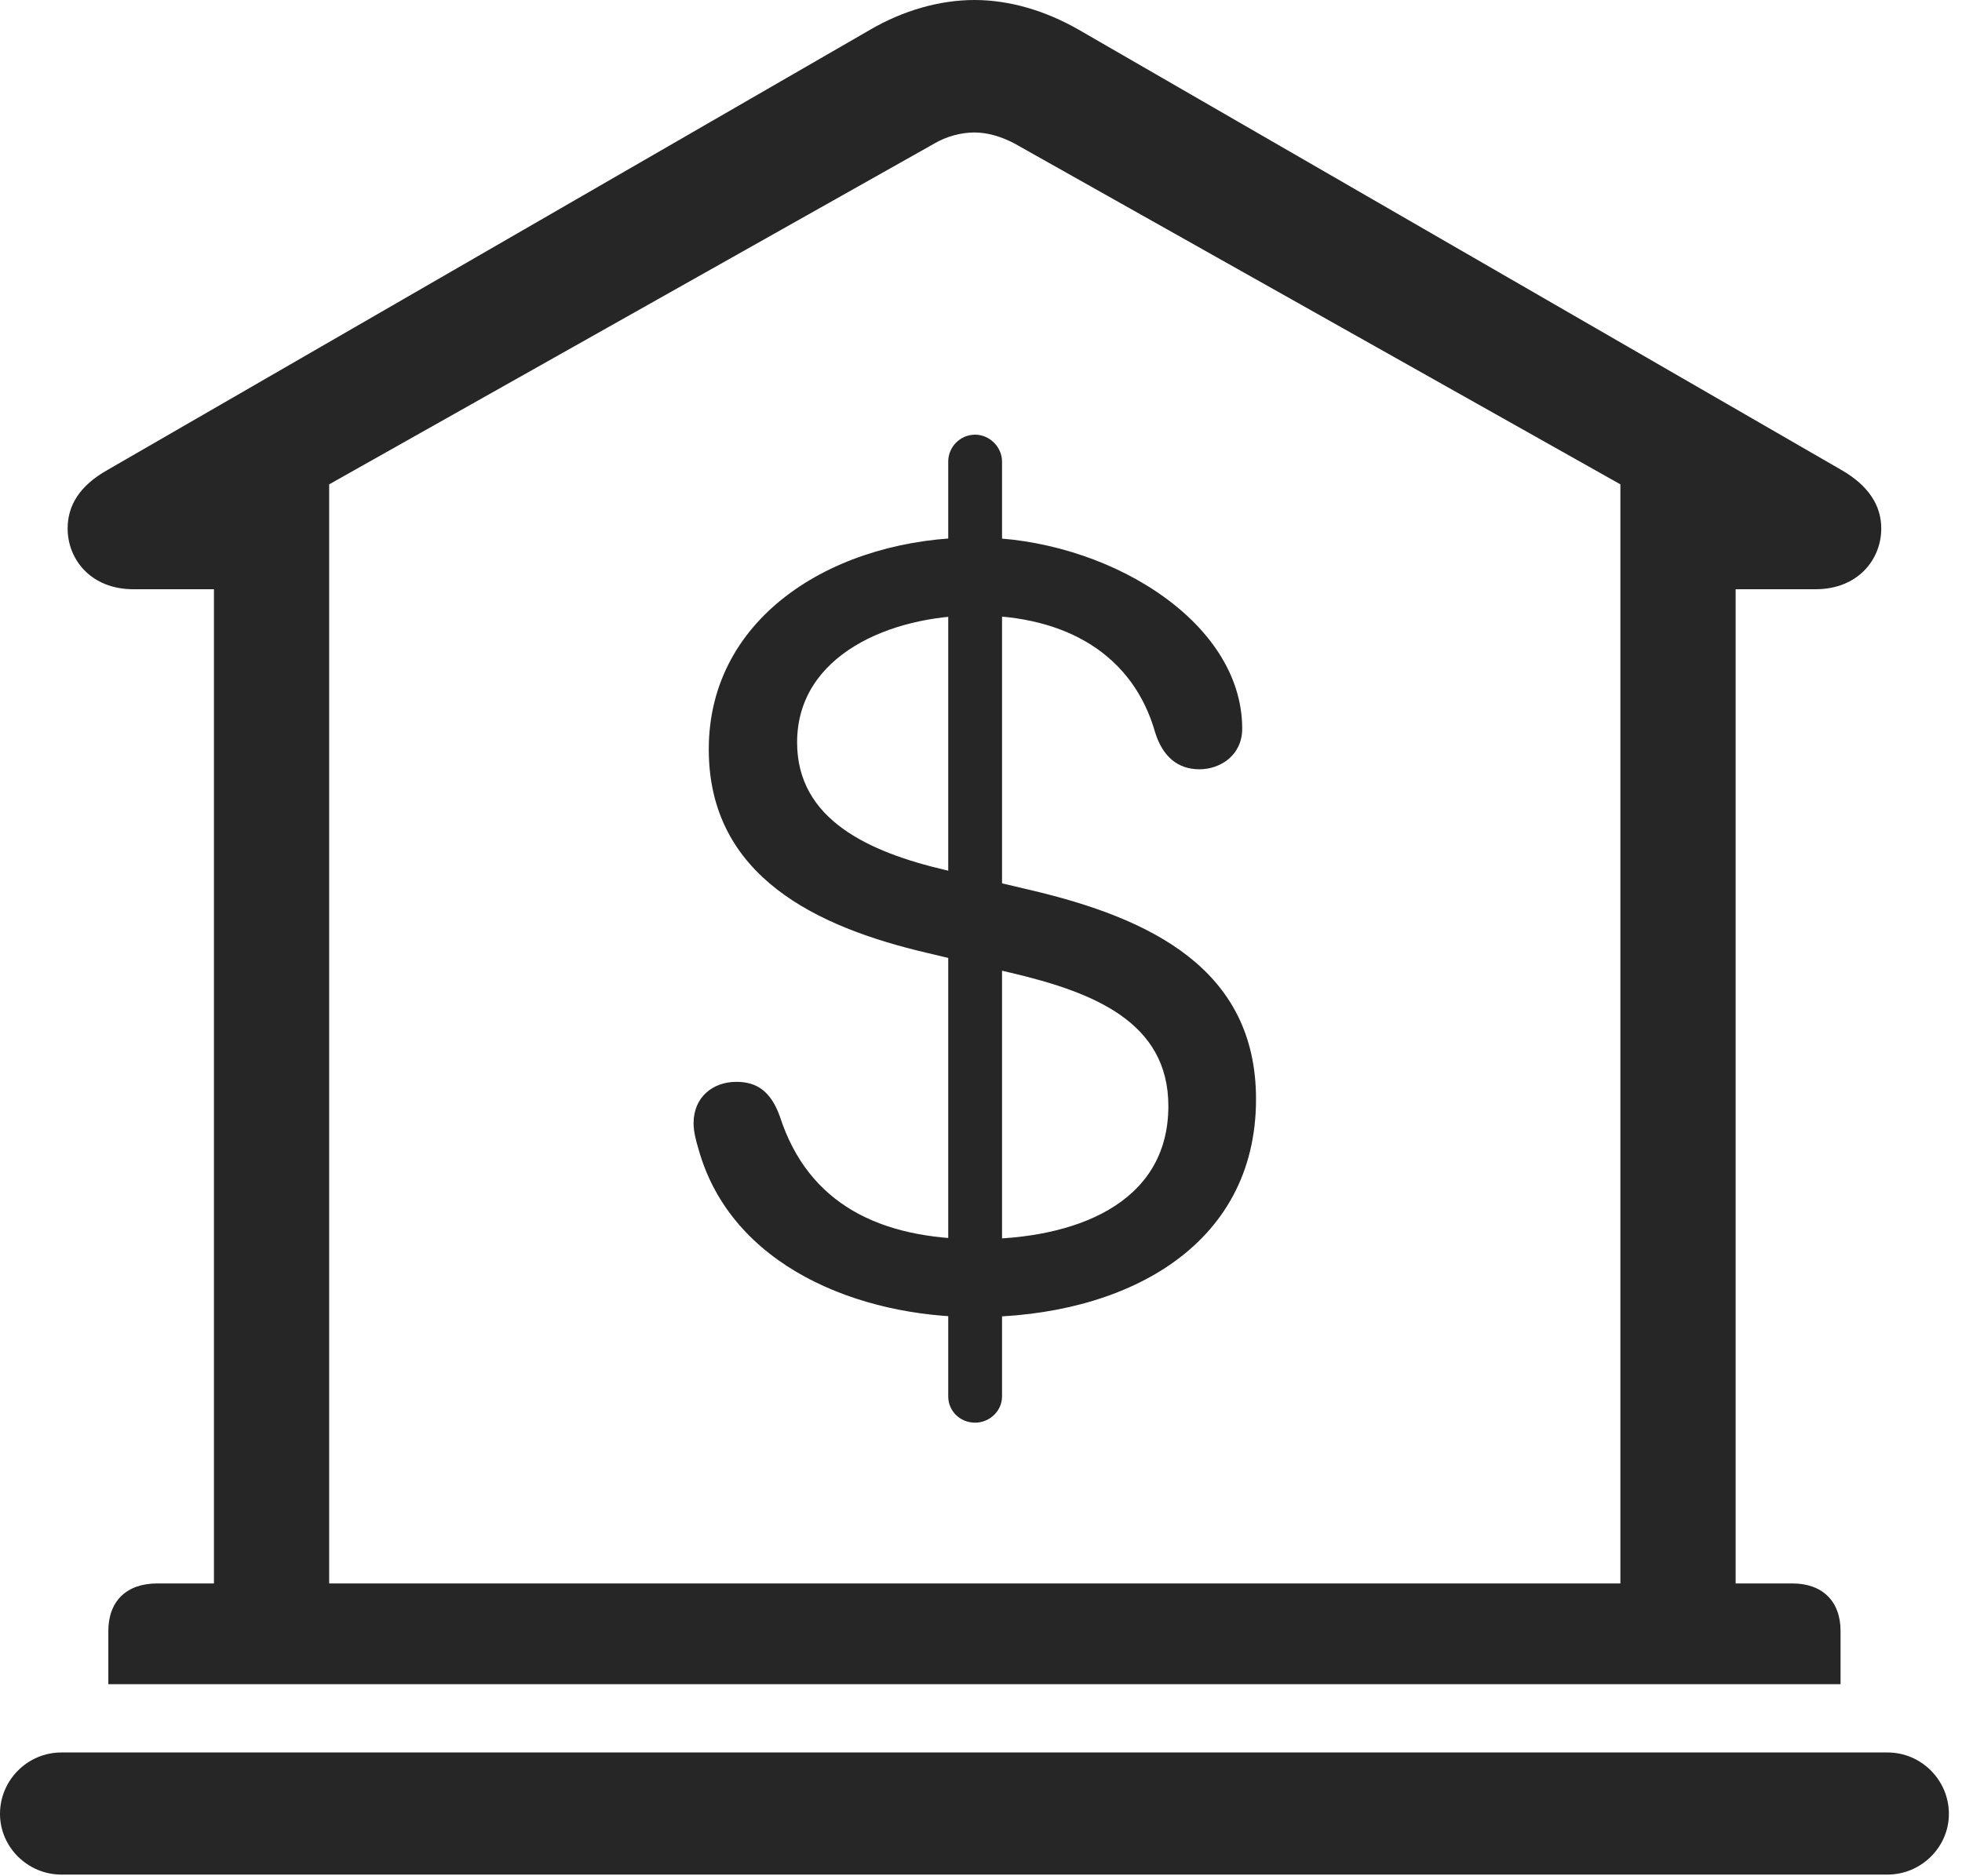 <?xml version="1.0" encoding="UTF-8"?>
<!--Generator: Apple Native CoreSVG 326-->
<!DOCTYPE svg
PUBLIC "-//W3C//DTD SVG 1.1//EN"
       "http://www.w3.org/Graphics/SVG/1.1/DTD/svg11.dtd">
<svg version="1.1" xmlns="http://www.w3.org/2000/svg" xmlns:xlink="http://www.w3.org/1999/xlink" viewBox="0 0 55.527 53.105">
 <g>
  <rect height="53.105" opacity="0" width="55.527" x="0" y="0"/>
  <path d="M3.066 47.676L52.09 47.676L52.09 46.172C52.09 45.332 51.582 44.824 50.723 44.824L49.121 44.824L49.121 16.68L51.387 16.68C52.578 16.68 53.242 15.84 53.242 14.961C53.242 14.316 52.891 13.75 52.109 13.301L30.527 0.84C29.57 0.293 28.555 0 27.578 0C26.602 0 25.566 0.293 24.629 0.84L3.047 13.301C2.246 13.75 1.914 14.316 1.914 14.961C1.914 15.84 2.578 16.68 3.77 16.68L6.055 16.68L6.055 44.824L4.453 44.824C3.574 44.824 3.066 45.332 3.066 46.172ZM9.316 44.824L9.316 13.711L26.445 4.062C26.777 3.867 27.188 3.75 27.578 3.75C27.949 3.75 28.34 3.867 28.711 4.062L45.859 13.711L45.859 44.824ZM1.738 53.066L53.418 53.066C54.375 53.066 55.156 52.285 55.156 51.348C55.156 50.391 54.375 49.609 53.418 49.609L1.738 49.609C0.781 49.609 0 50.391 0 51.348C0 52.285 0.781 53.066 1.738 53.066Z" fill="black" fill-opacity="0.85"/>
  <path d="M27.617 37.285C31.777 37.285 35.547 35.332 35.547 31.113C35.547 27.441 32.578 25.996 29.16 25.195L26.758 24.629C24.59 24.121 22.559 23.203 22.559 21.016C22.559 18.535 25.215 17.422 27.617 17.422C30.176 17.422 32.07 18.535 32.695 20.742C32.91 21.426 33.34 21.777 33.945 21.777C34.531 21.777 35.156 21.387 35.156 20.625C35.156 17.539 31.25 15.215 27.617 15.215C23.691 15.215 20.059 17.402 20.059 21.211C20.059 24.824 23.145 26.25 26.23 26.973L28.613 27.539C30.938 28.086 33.066 28.926 33.066 31.309C33.066 34.121 30.352 35.078 27.676 35.078C24.902 35.078 22.871 34.082 22.07 31.602C21.816 30.898 21.426 30.625 20.84 30.625C20.176 30.625 19.629 31.055 19.629 31.797C19.629 32.012 19.688 32.266 19.766 32.52C20.684 35.84 24.297 37.285 27.617 37.285ZM27.598 40.273C28.008 40.273 28.359 39.941 28.359 39.531L28.359 13.066C28.359 12.656 28.008 12.305 27.598 12.305C27.168 12.305 26.836 12.656 26.836 13.066L26.836 39.531C26.836 39.941 27.168 40.273 27.598 40.273Z" fill="black" fill-opacity="0.85"/>
 </g>
</svg>
